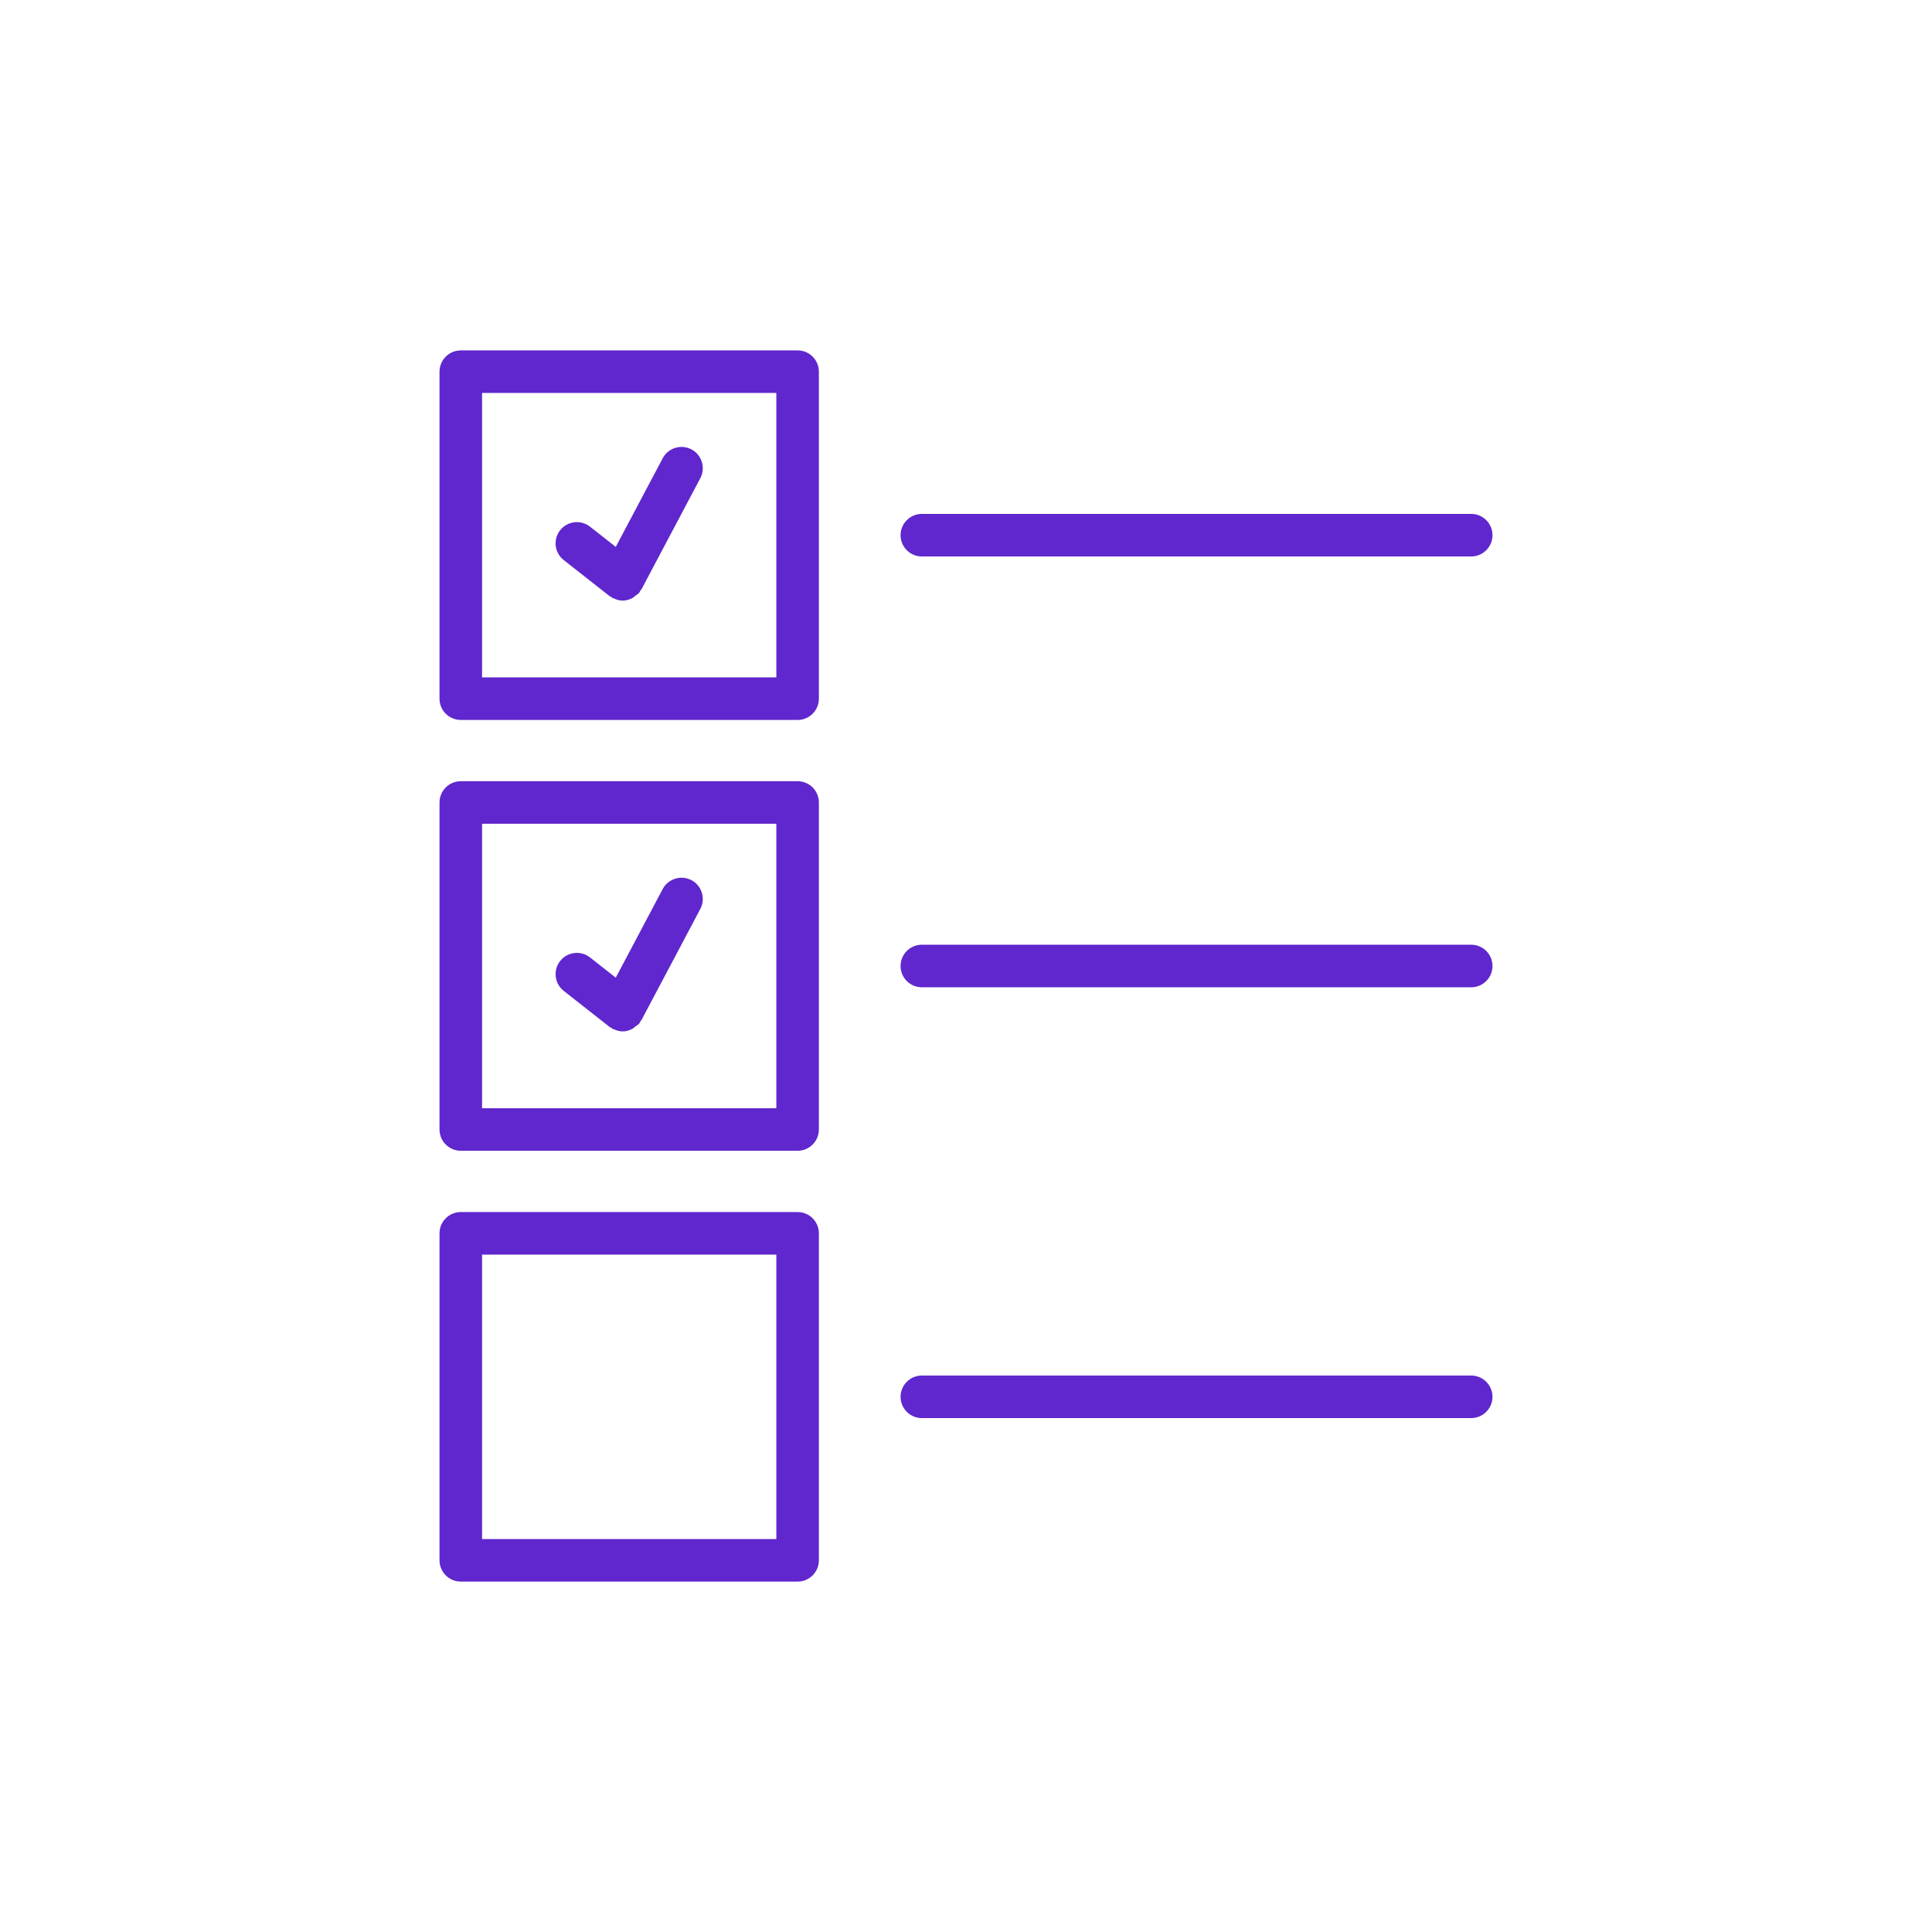 <svg xmlns="http://www.w3.org/2000/svg" xmlns:xlink="http://www.w3.org/1999/xlink" width="100" height="100" viewBox="0 0 100 100"><g><g transform="translate(50 50) scale(0.69 0.69) rotate(0) translate(-50 -50)" style="fill:#5f27cd"><svg fill="#5f27cd" xmlns="http://www.w3.org/2000/svg" xmlns:xlink="http://www.w3.org/1999/xlink" version="1.1" x="0px" y="0px" viewBox="0 0 47 47" enable-background="new 0 0 47 47" xml:space="preserve"><path d="M17.563,1.796H5.688c-0.414,0-0.75,0.336-0.75,0.75v11.529c0,0.414,0.336,0.75,0.75,0.75h11.875  c0.414,0,0.75-0.336,0.75-0.75V2.546C18.313,2.132,17.977,1.796,17.563,1.796z M16.813,13.325H6.438V3.296h10.375V13.325z"></path><path d="M21.943,9.061h19.369c0.414,0,0.75-0.336,0.75-0.75s-0.336-0.75-0.75-0.75H21.943c-0.414,0-0.75,0.336-0.75,0.75  S21.529,9.061,21.943,9.061z"></path><path d="M10.931,10.457c0.021,0.017,0.046,0.023,0.068,0.037c0.017,0.011,0.027,0.027,0.044,0.037  c0.013,0.007,0.028,0.004,0.042,0.01c0.099,0.046,0.203,0.077,0.309,0.077c0.124,0,0.242-0.037,0.353-0.096  c0.036-0.019,0.061-0.05,0.093-0.074c0.049-0.038,0.105-0.065,0.145-0.116c0.018-0.023,0.023-0.051,0.038-0.075  c0.009-0.015,0.027-0.021,0.035-0.037l2.075-3.92c0.193-0.366,0.054-0.82-0.312-1.014c-0.364-0.192-0.82-0.054-1.014,0.312  l-1.655,3.126l-0.908-0.713c-0.327-0.256-0.797-0.2-1.053,0.126C8.935,8.461,8.991,8.933,9.317,9.188L10.931,10.457z"></path><path d="M17.563,16.985H5.688c-0.414,0-0.75,0.336-0.75,0.75v11.529c0,0.414,0.336,0.75,0.75,0.75h11.875  c0.414,0,0.75-0.336,0.75-0.75V17.735C18.313,17.321,17.977,16.985,17.563,16.985z M16.813,28.515H6.438V18.485h10.375V28.515z"></path><path d="M41.313,22.75H21.943c-0.414,0-0.75,0.336-0.75,0.75s0.336,0.75,0.75,0.75h19.369c0.414,0,0.75-0.336,0.75-0.75  S41.727,22.75,41.313,22.75z"></path><path d="M10.931,25.646c0.021,0.017,0.046,0.022,0.068,0.037c0.017,0.01,0.027,0.026,0.044,0.036  c0.013,0.007,0.028,0.004,0.042,0.011c0.1,0.045,0.203,0.076,0.309,0.076c0.123,0,0.242-0.037,0.352-0.096  c0.036-0.02,0.061-0.05,0.093-0.074c0.049-0.037,0.105-0.065,0.146-0.116c0.019-0.023,0.023-0.052,0.039-0.077  c0.009-0.015,0.026-0.021,0.034-0.036l2.075-3.919c0.193-0.366,0.054-0.82-0.312-1.014c-0.364-0.192-0.82-0.054-1.014,0.312  l-1.655,3.126l-0.908-0.714c-0.325-0.256-0.797-0.199-1.053,0.126s-0.199,0.797,0.126,1.053L10.931,25.646z"></path><path d="M17.563,32.175H5.688c-0.414,0-0.75,0.336-0.75,0.75v11.529c0,0.414,0.336,0.75,0.75,0.75h11.875  c0.414,0,0.75-0.336,0.75-0.75V32.925C18.313,32.511,17.977,32.175,17.563,32.175z M16.813,43.704H6.438V33.675h10.375V43.704z"></path><path d="M41.313,37.939H21.943c-0.414,0-0.75,0.336-0.75,0.75s0.336,0.75,0.75,0.75h19.369c0.414,0,0.75-0.336,0.75-0.75  S41.727,37.939,41.313,37.939z"></path></svg></g></g></svg>